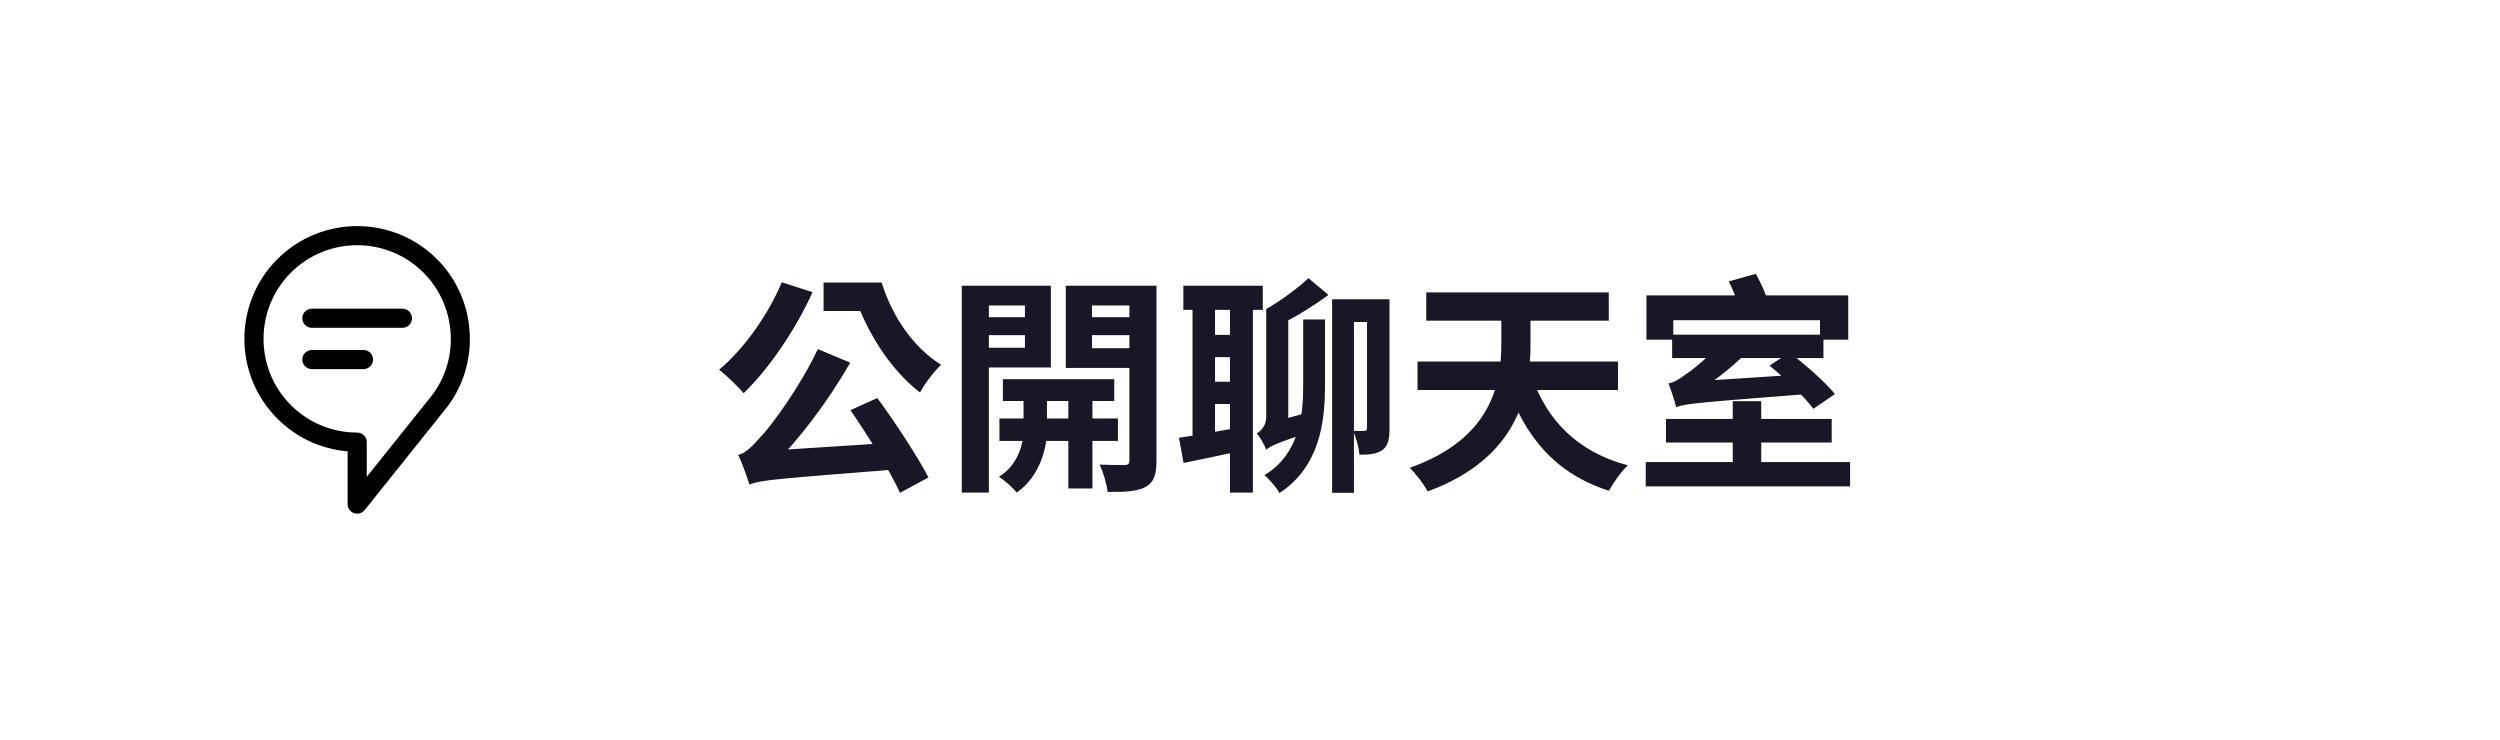 <svg width="196" height="58" viewBox="0 0 196 58" fill="none" xmlns="http://www.w3.org/2000/svg">
<g clip-path="url(#clip0_1929_1046)">
<path d="M28.003 40.274C27.92 40.274 27.836 40.26 27.755 40.232C27.455 40.127 27.253 39.842 27.253 39.524V35.384C25.173 35.212 23.24 34.318 21.747 32.824C18.297 29.374 18.297 23.762 21.747 20.314C25.197 16.866 30.809 16.864 34.259 20.314C37.355 23.411 37.709 28.384 35.079 31.879L28.589 39.991C28.443 40.173 28.226 40.273 28.002 40.273L28.003 40.274ZM28.003 19.224C26.121 19.224 24.24 19.941 22.808 21.374C19.944 24.237 19.944 28.898 22.808 31.764C24.196 33.151 26.041 33.914 28.003 33.914C28.417 33.914 28.753 34.251 28.753 34.664V37.384L33.895 30.959C36.065 28.074 35.771 23.945 33.199 21.372C31.765 19.942 29.883 19.224 28.002 19.224H28.003Z" fill="black"/>
<path d="M31.55 25.7H24.45C24.037 25.7 23.7 25.363 23.7 24.95C23.7 24.537 24.037 24.2 24.45 24.2H31.55C31.963 24.2 32.3 24.535 32.3 24.95C32.3 25.365 31.963 25.7 31.55 25.7ZM28.5 28.938H24.45C24.037 28.938 23.7 28.602 23.7 28.188C23.7 27.774 24.037 27.438 24.45 27.438H28.5C28.914 27.438 29.25 27.774 29.25 28.188C29.25 28.602 28.914 28.938 28.5 28.938Z" fill="black"/>
<path d="M66.674 32.158C68.06 34.174 69.788 36.928 70.562 38.638L72.794 37.432C71.912 35.758 70.238 33.184 68.78 31.204L66.674 32.158ZM61.292 22.132C60.194 24.742 58.304 27.37 56.378 28.99C56.936 29.404 57.89 30.34 58.304 30.826C60.266 28.936 62.372 25.858 63.704 22.906L61.292 22.132ZM58.754 37.99C58.754 37.54 60.374 36.766 60.374 36.766V36.712C62.57 34.57 64.892 31.528 66.656 28.432L64.118 27.37C62.714 30.358 60.428 33.436 59.654 34.228C58.952 35.02 58.484 35.506 57.872 35.668C58.196 36.316 58.61 37.522 58.754 37.99ZM58.754 37.99C59.69 37.612 61.004 37.54 70.94 36.748C70.796 36.244 70.562 35.326 70.454 34.678L60.122 35.344L58.682 36.136L58.754 37.99ZM66.584 22.15V23.356H67.052C67.988 26.038 69.77 28.954 72.128 30.772C72.488 30.088 73.28 29.062 73.784 28.594C71.552 27.226 69.896 24.688 69.122 22.15H66.584ZM64.568 22.15V24.382H68.33V22.15H64.568ZM78.626 29.728V31.438H87.356V29.728H78.626ZM78.356 32.806V34.57H87.644V32.806H78.356ZM83.756 30.268V38.296H85.646V30.268H83.756ZM80.246 30.34V33.778C80.246 34.696 79.85 36.442 78.32 37.378C78.77 37.666 79.418 38.242 79.706 38.62C81.596 37.324 82.082 34.948 82.082 33.796V30.34H80.246ZM76.484 24.868V26.272H81.02V24.868H76.484ZM84.836 24.868V26.272H89.39V24.868H84.836ZM88.544 22.402V36.082C88.544 36.352 88.454 36.46 88.166 36.46C87.896 36.46 86.996 36.46 86.204 36.424C86.492 36.982 86.78 37.99 86.834 38.566C88.22 38.584 89.156 38.53 89.822 38.17C90.47 37.81 90.668 37.198 90.668 36.118V22.402H88.544ZM76.682 22.402V23.95H80.354V27.262H76.682V28.81H82.388V22.402H76.682ZM89.642 22.402H83.558V28.846H89.642V27.298H85.61V23.95H89.642V22.402ZM75.404 22.402V38.62H77.528V22.402H75.404ZM102.584 21.808C101.738 22.6 100.316 23.644 99.29 24.22L100.496 25.372C101.576 24.85 102.98 23.986 104.15 23.122L102.584 21.808ZM99.272 35.254C99.578 35.002 100.082 34.714 102.854 33.832C102.782 33.454 102.728 32.77 102.728 32.284L99.758 33.112L99.11 33.706L99.272 35.254ZM104.438 23.464V38.638H106.148V25.246H108.128V23.464H104.438ZM107.174 23.464V33.544C107.174 33.724 107.12 33.778 106.994 33.778C106.868 33.796 106.472 33.796 106.076 33.778C106.31 34.264 106.544 35.11 106.58 35.65C107.372 35.65 107.93 35.596 108.398 35.272C108.83 34.948 108.938 34.39 108.938 33.58V23.464H107.174ZM102.17 25.048V30.25C102.17 32.482 101.9 35.596 99.128 37.252C99.542 37.594 100.082 38.242 100.316 38.656C103.448 36.586 103.88 33.112 103.88 30.268V25.048H102.17ZM92.774 22.402V24.292H99.002V22.402H92.774ZM94.34 26.254V28H97.49V26.254H94.34ZM94.34 29.926V31.672H97.49V29.926H94.34ZM93.494 23.428V34.732H95.258V23.428H93.494ZM96.428 23.41V38.62H98.228V23.41H96.428ZM92.432 34.318L92.792 36.298C94.196 36.01 95.906 35.65 97.562 35.29L97.418 33.472C95.564 33.796 93.71 34.138 92.432 34.318ZM99.272 35.254C99.272 34.696 101 33.706 101 33.706V24.22H99.272V32.644C99.272 33.4 98.858 33.778 98.534 33.976C98.768 34.246 99.146 34.894 99.272 35.254ZM120.098 29.512L118.082 30.016C119.54 34.264 121.934 37.126 126.146 38.476C126.47 37.864 127.118 36.946 127.622 36.478C123.698 35.452 121.25 32.932 120.098 29.512ZM111.818 22.924V25.138H126.128V22.924H111.818ZM111.134 28.342V30.574H126.848V28.342H111.134ZM117.704 23.68V26.974C117.704 29.98 117.002 34.39 110.522 36.676C110.972 37.108 111.656 37.99 111.926 38.53C119.126 35.884 119.99 30.718 119.99 26.992V23.68H117.704ZM135.848 31.456V37.072H138.08V31.456H135.848ZM131.096 26.236V28.072H142.958V26.236H131.096ZM129.026 36.226V38.134H145.046V36.226H129.026ZM130.61 32.842V34.696H143.606V32.842H130.61ZM138.728 28.666C139.97 29.674 141.482 31.114 142.166 32.05L143.858 30.898C143.102 29.944 141.518 28.576 140.294 27.64L138.728 28.666ZM129.08 23.158V26.632H131.186V25.102H142.688V26.632H144.902V23.158H129.08ZM131.42 31.924C131.42 31.564 132.59 31.024 132.59 31.024V30.988C134.138 30.106 135.722 28.864 136.982 27.604L135.326 26.434C134.21 27.802 132.608 29.08 132.086 29.404C131.6 29.764 131.204 29.998 130.808 30.052C131.024 30.592 131.312 31.528 131.42 31.924ZM131.42 31.924C132.14 31.636 133.166 31.564 141.86 30.88C141.752 30.52 141.608 29.818 141.536 29.332L132.464 29.926L131.384 30.556L131.42 31.924ZM135.542 22.06C135.884 22.744 136.244 23.68 136.352 24.238L138.566 23.59C138.44 22.996 138.026 22.114 137.648 21.466L135.542 22.06Z" fill="#171725"/>
</g>
<defs>
<clipPath id="clip0_1929_1046">
<rect width="130" height="26" fill="white" transform="translate(16 16)"/>
</clipPath>
</defs>
</svg>
